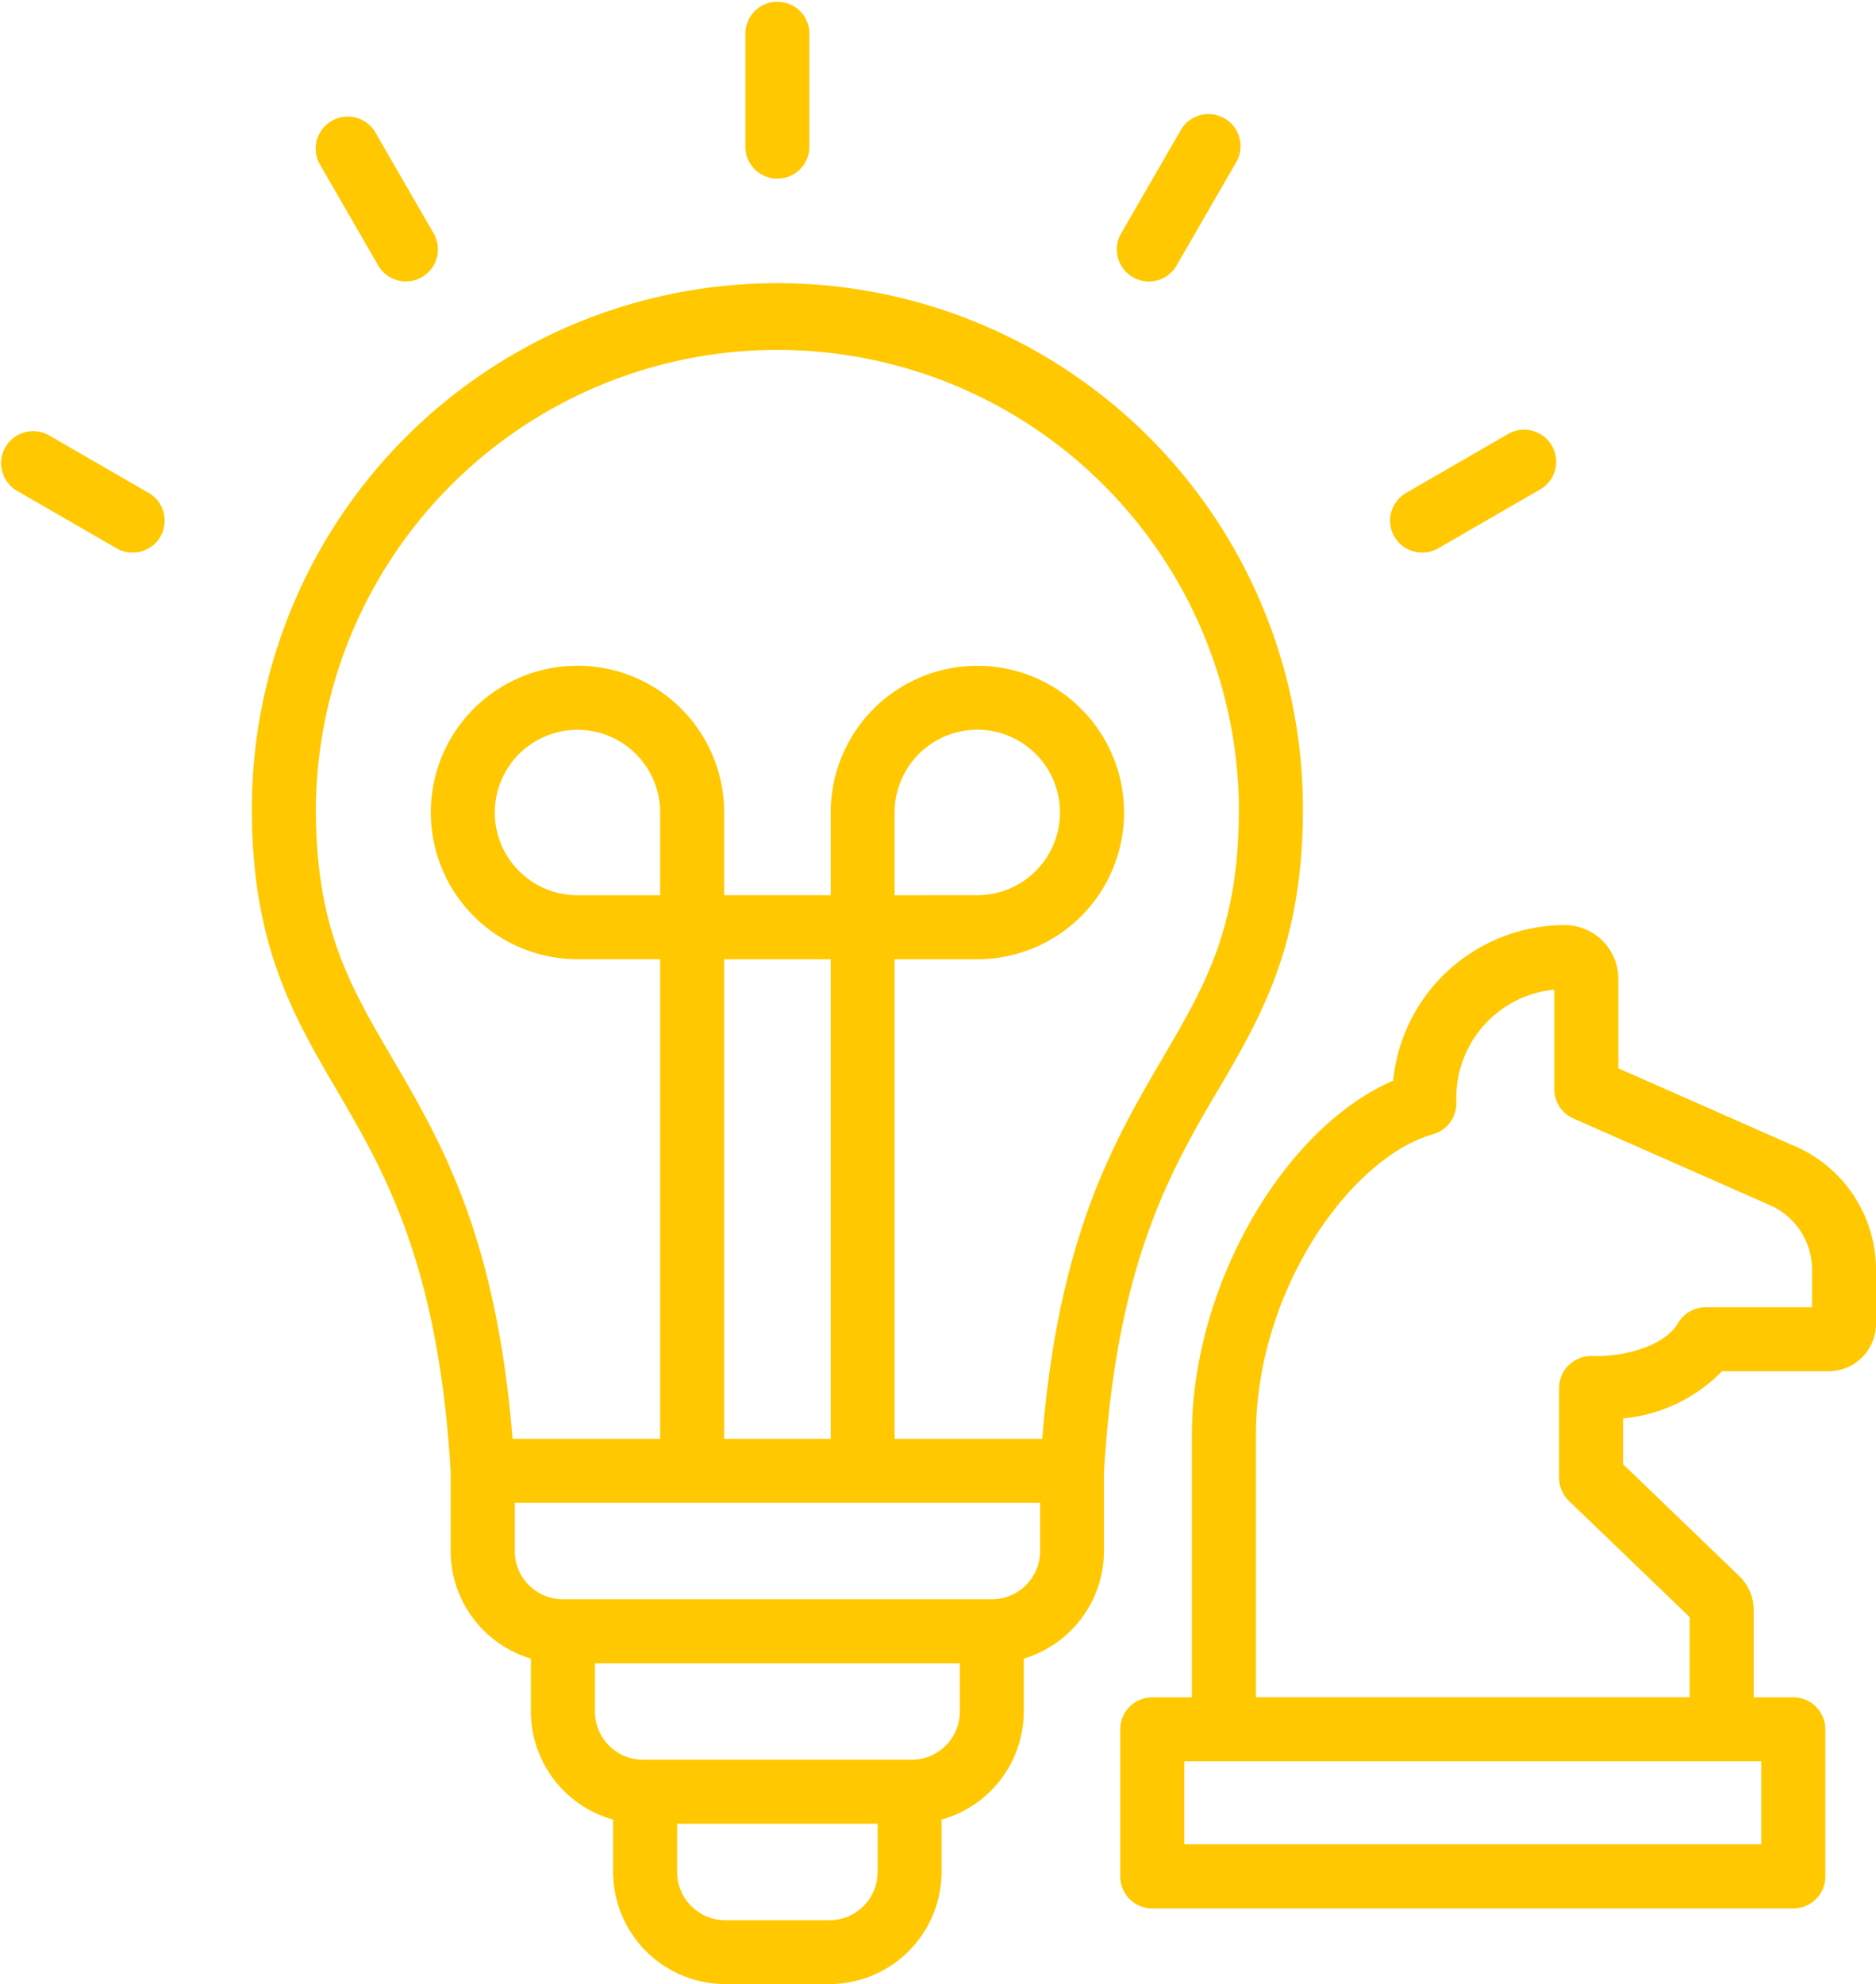 <svg xmlns="http://www.w3.org/2000/svg" width="117.11" height="123.824" viewBox="0 0 117.11 123.824">
  <path id="strategic_9321572" d="M97.467,76.048c2.731-4.668,5.311-9.077,5.311-17.571a32.806,32.806,0,1,0-65.612,0c0,8.494,2.58,12.9,5.311,17.571,2.968,5.072,6.33,10.82,7.1,23.8v4.941a7.015,7.015,0,0,0,5.007,6.712v3.3a7.015,7.015,0,0,0,5.134,6.748v3.265a7.011,7.011,0,0,0,7,7h6.5a7.011,7.011,0,0,0,7-7v-3.265a7.014,7.014,0,0,0,5.134-6.748v-3.3a7.015,7.015,0,0,0,5.006-6.712V99.856c.771-12.987,4.134-18.736,7.1-23.808ZM41.161,58.477a28.812,28.812,0,0,1,57.623,0c0,7.411-2.1,11-4.764,15.554-3.051,5.215-6.491,11.094-7.514,23.758H77.29V67.86h5.162A9.156,9.156,0,1,0,73.3,58.7v5.162H66.649V58.7a9.156,9.156,0,1,0-9.156,9.156h5.162V97.789H53.439c-1.023-12.664-4.463-18.544-7.514-23.758-2.662-4.549-4.764-8.142-4.764-15.554Zm21.494,5.389H57.493A5.162,5.162,0,1,1,62.655,58.7ZM73.3,97.789H66.649V67.86H73.3ZM77.29,63.866V58.7a5.162,5.162,0,1,1,5.162,5.162Zm-4.069,63.963h-6.5a3.013,3.013,0,0,1-3.009-3.009v-3.01H76.23v3.01A3.013,3.013,0,0,1,73.221,127.829Zm5.134-10.013H61.589a3.013,3.013,0,0,1-3.009-3.009V111.8H81.364v3.009A3.013,3.013,0,0,1,78.355,117.815ZM83.362,107.8H56.583a3.013,3.013,0,0,1-3.009-3.009v-3.01h32.8v3.01a3.012,3.012,0,0,1-3.009,3.009ZM67.975,17.254V10a2,2,0,0,1,3.994,0v7.257a2,2,0,0,1-3.994,0Zm-26.6.94a2,2,0,0,1,3.459-2l3.629,6.285a2,2,0,1,1-3.459,2ZM31.455,41.489a2,2,0,0,1-2.728.731l-6.285-3.628a2,2,0,0,1,2-3.46l6.285,3.629A2,2,0,0,1,31.455,41.489ZM91.479,22.482,95.108,16.2a2,2,0,1,1,3.459,2l-3.629,6.285a2,2,0,1,1-3.459-2Zm17.01,19.007a2,2,0,0,1,.731-2.728l6.285-3.629a2,2,0,1,1,2,3.459l-6.285,3.629a2,2,0,0,1-2.728-.731Zm25.14,38.1-.035-.015-11.128-4.908V69.075a3.349,3.349,0,0,0-3.345-3.345,10.776,10.776,0,0,0-10.71,9.709c-6.838,2.954-12.563,12.816-12.563,22.115v16.366H93.374a2,2,0,0,0-2,2v9.175a2,2,0,0,0,2,2H133.39a2,2,0,0,0,2-2v-9.175a2,2,0,0,0-2-2h-2.474v-5.443a2.937,2.937,0,0,0-.908-2.134l-7.243-6.968V96.513a9.855,9.855,0,0,0,6.17-2.94h6.657a2.965,2.965,0,0,0,2.961-2.961V87.3a8.422,8.422,0,0,0-4.923-7.715Zm-2.236,43.5H95.372v-5.18h36.022Zm3.166-33.515h-6.634a2,2,0,0,0-1.72.983c-.848,1.438-3.35,2.129-5.376,2.064a2,2,0,0,0-2.059,2v5.6a2,2,0,0,0,.613,1.439l7.539,7.252v5H99.843V97.553c0-8.94,5.841-17.286,11.062-18.775a2,2,0,0,0,1.449-1.921V76.49a6.776,6.776,0,0,1,6.118-6.735v6.214a2,2,0,0,0,1.191,1.827l12.3,5.425a4.411,4.411,0,0,1,2.6,4.083v2.274Z" transform="translate(-21.443 -8)" fill="#ffc800"/>
</svg>
